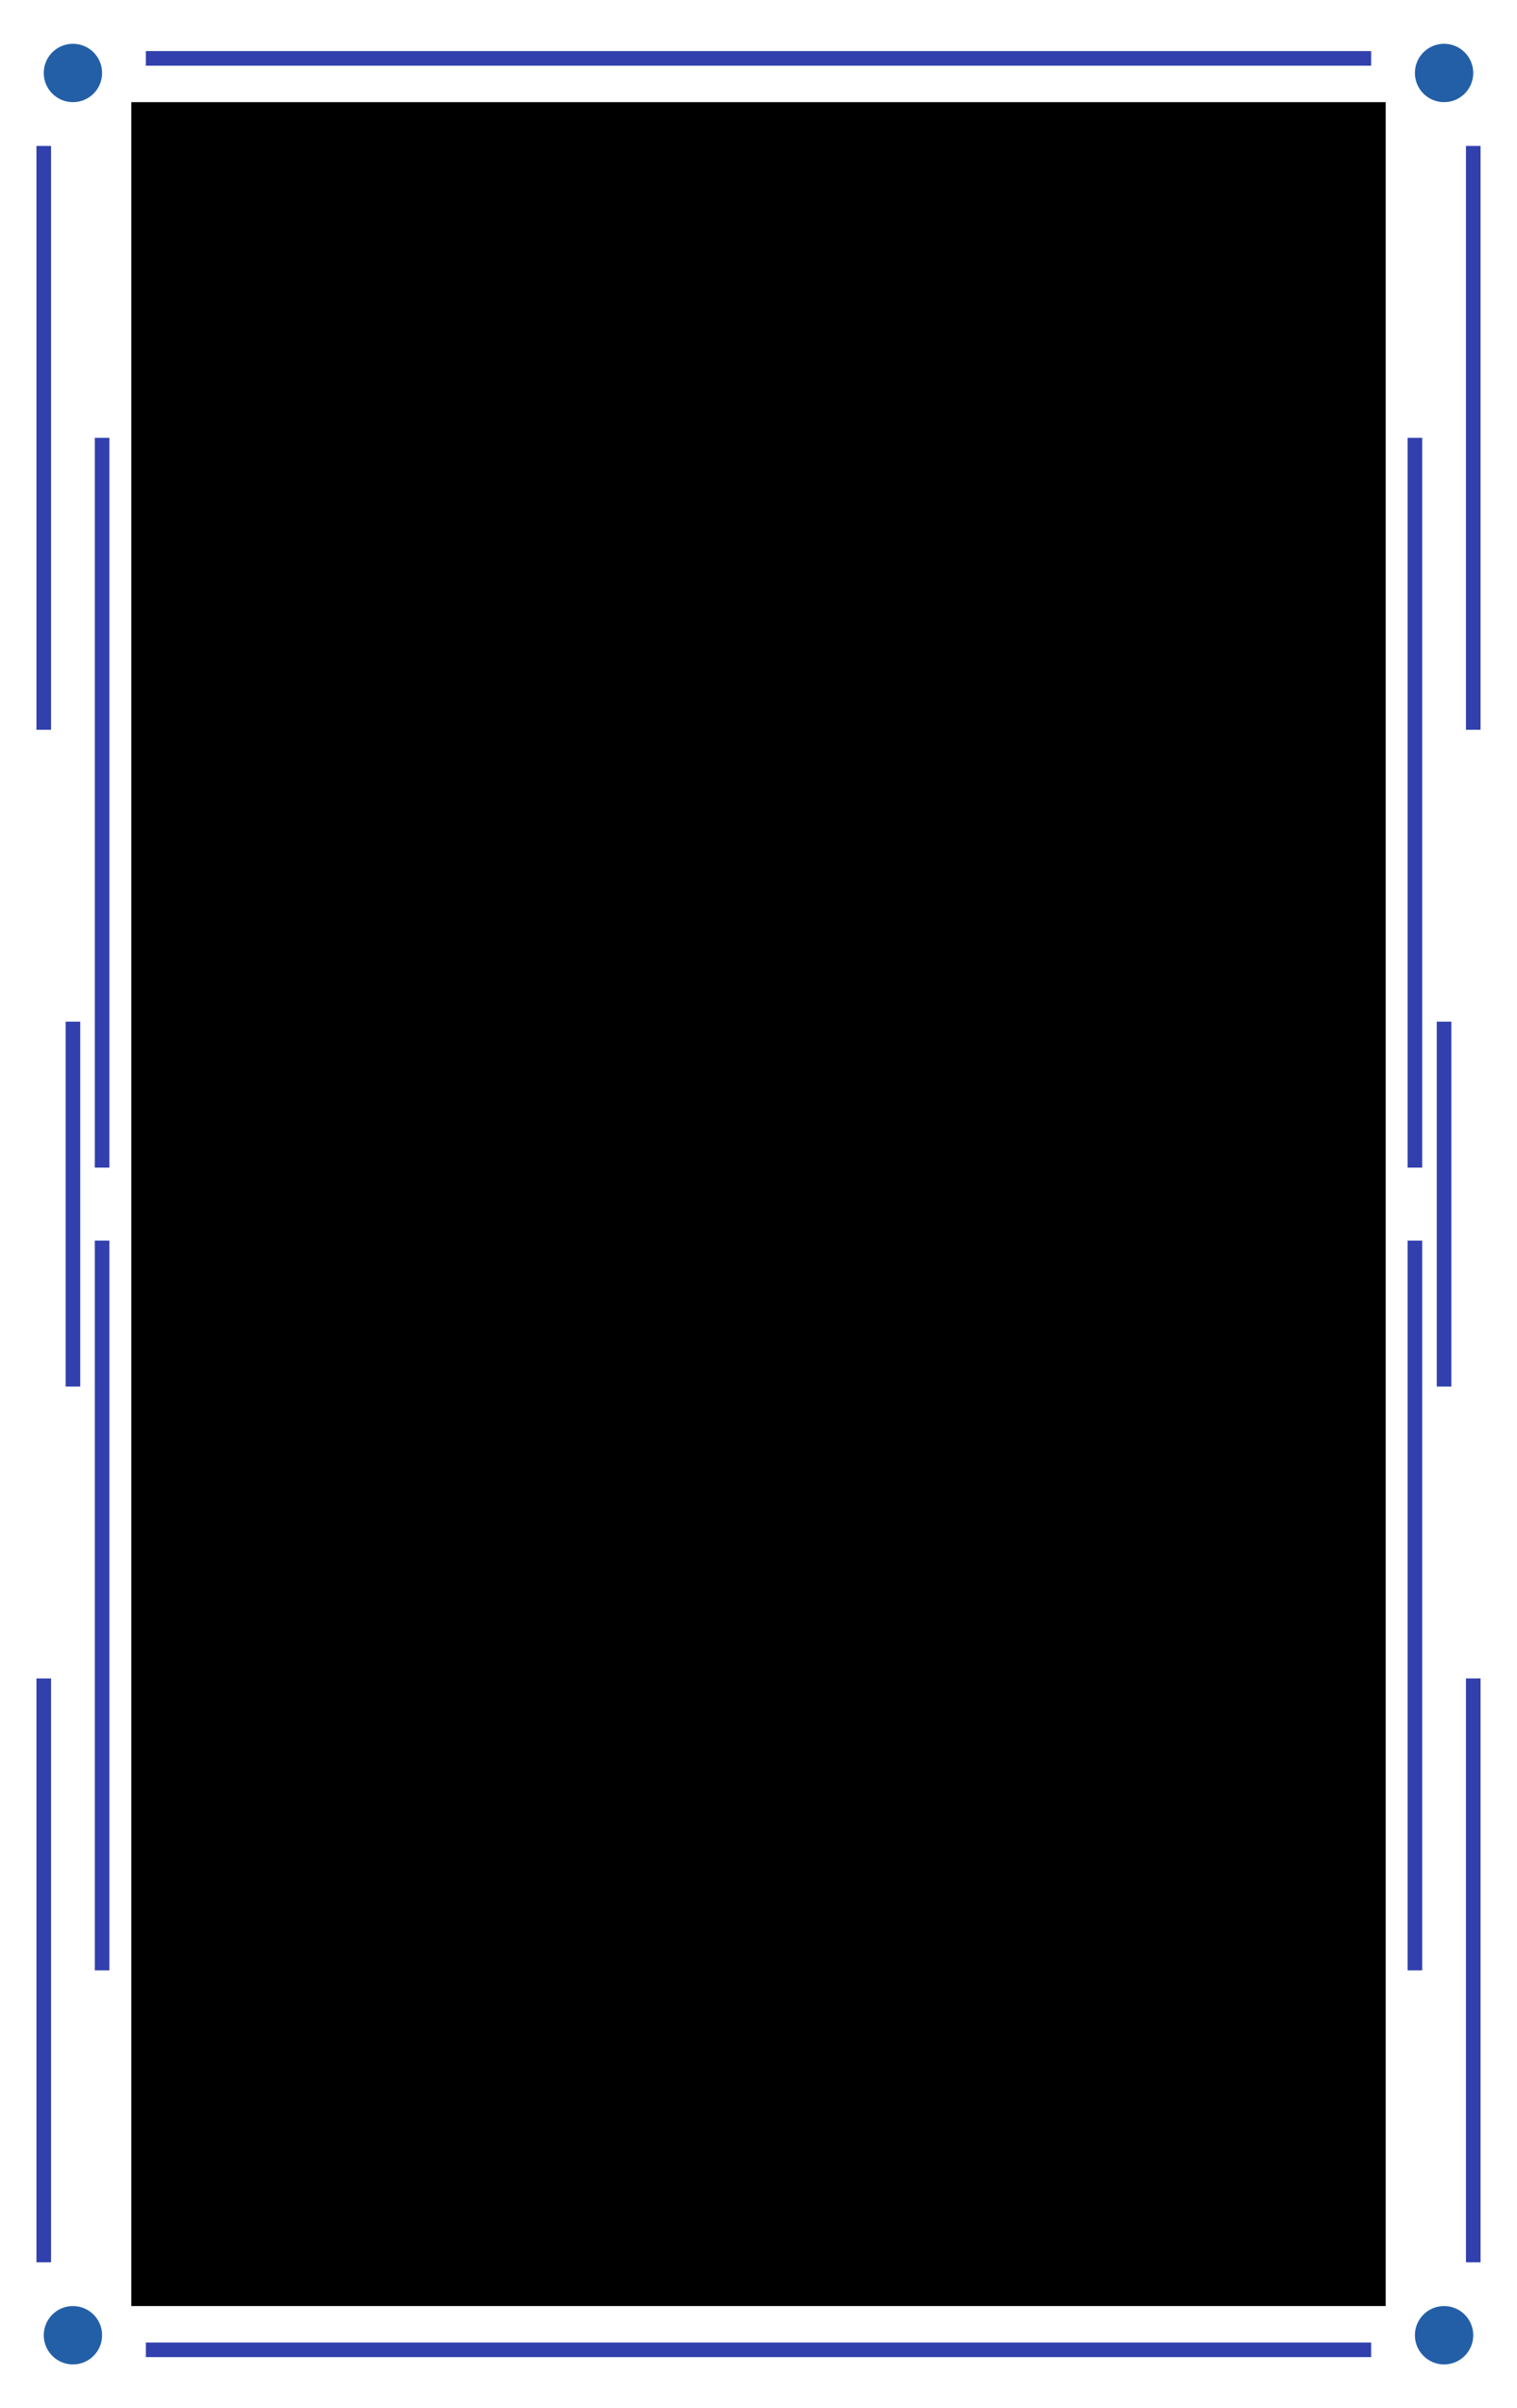 <svg width="104" height="165" xmlns="http://www.w3.org/2000/svg"><polygon fill="#00000000" points=" 9, 7 95, 7 95, 158 9, 158" data-v-2d04d159=""></polygon><circle fill="#235fa7" cx="5" cy="5" r="2" data-v-2d04d159=""></circle><circle fill="#235fa7" cx="99" cy="5" r="2" data-v-2d04d159=""></circle><circle fill="#235fa7" cx="99" cy="160" r="2" data-v-2d04d159=""></circle><circle fill="#235fa7" cx="5" cy="160" r="2" data-v-2d04d159=""></circle><polyline stroke="#3140ad" points="10, 4 94, 4" data-v-2d04d159=""></polyline><polyline stroke="#3140ad" points="10, 161 94, 161" data-v-2d04d159=""></polyline><polyline stroke="#3140ad" points="5, 70 5, 95" data-v-2d04d159=""></polyline><polyline stroke="#3140ad" points="99, 70 99, 95" data-v-2d04d159=""></polyline><polyline stroke="#3140ad" points="3, 10, 3, 50" data-v-2d04d159=""></polyline><polyline stroke="#3140ad" points="7, 30 7, 80" data-v-2d04d159=""></polyline><polyline stroke="#3140ad" points="101, 10 101, 50" data-v-2d04d159=""></polyline><polyline stroke="#3140ad" points="97, 30 97, 80" data-v-2d04d159=""></polyline><polyline stroke="#3140ad" points="3, 155 3, 115" data-v-2d04d159=""></polyline><polyline stroke="#3140ad" points="7, 135 7, 85" data-v-2d04d159=""></polyline><polyline stroke="#3140ad" points="101, 155 101, 115" data-v-2d04d159=""></polyline><polyline stroke="#3140ad" points="97, 135 97, 85" data-v-2d04d159=""></polyline></svg>